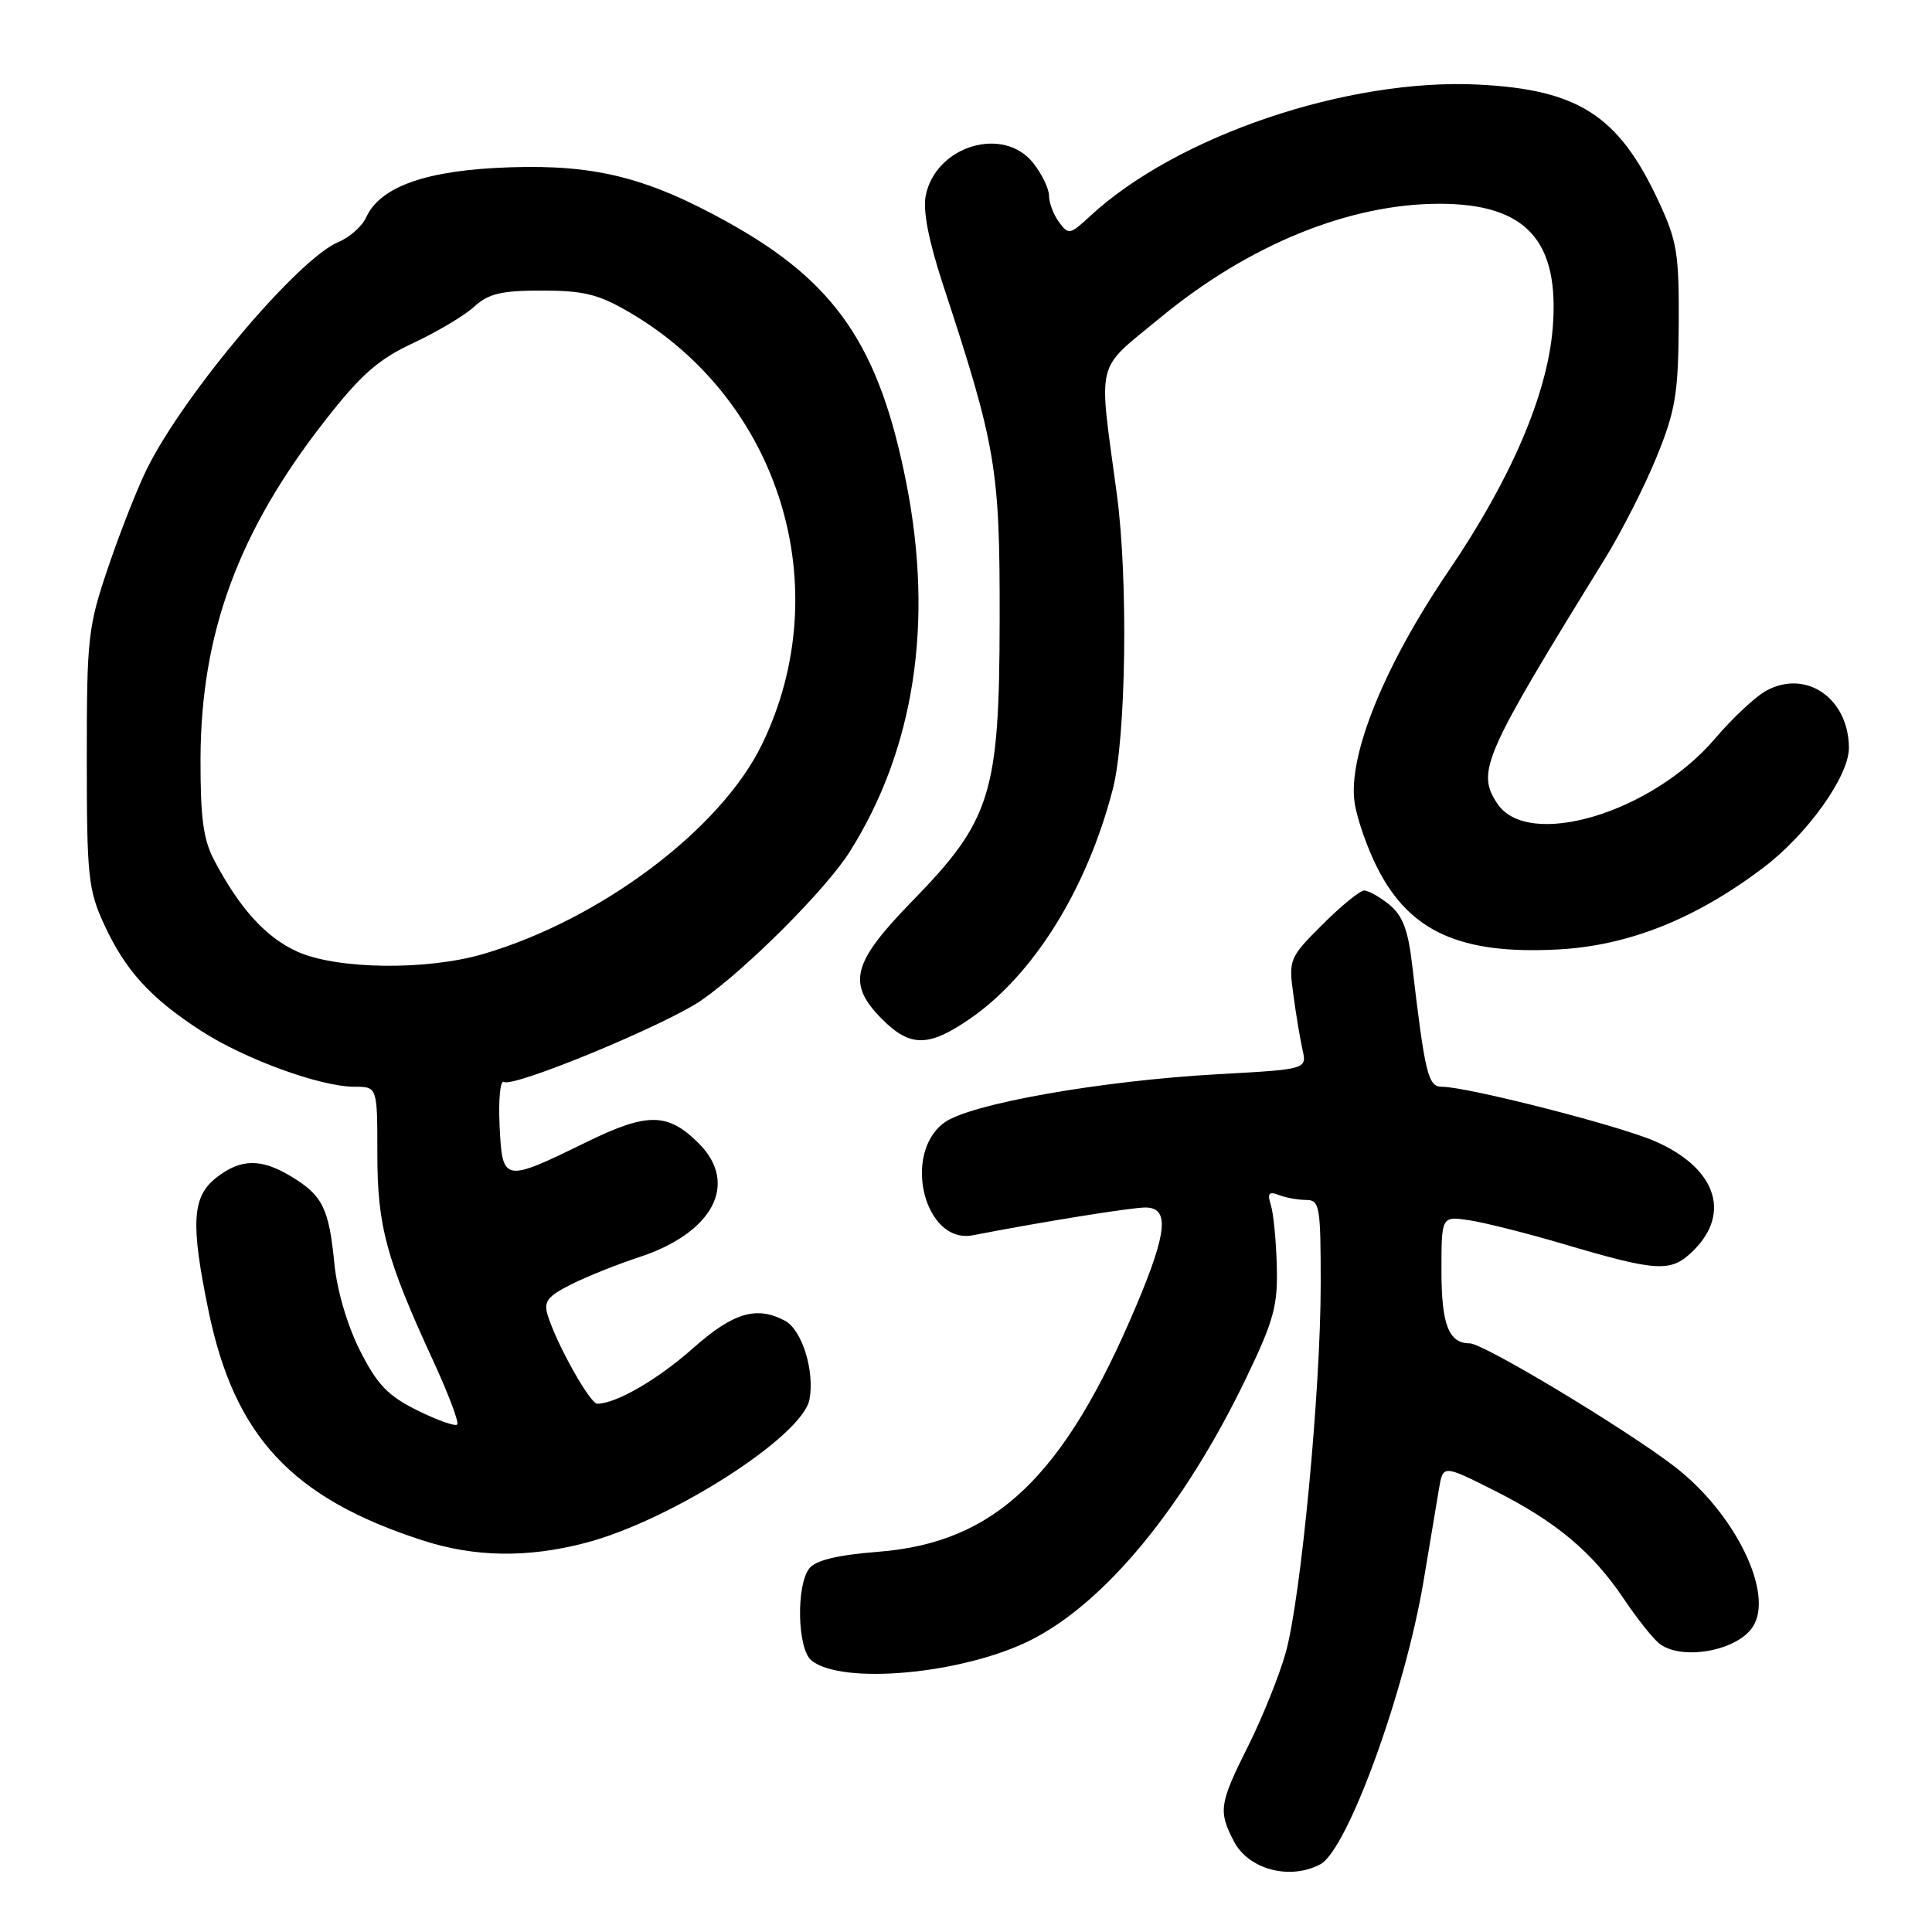<?xml version="1.0" encoding="UTF-8" standalone="no"?>
<!DOCTYPE svg PUBLIC "-//W3C//DTD SVG 1.1//EN" "http://www.w3.org/Graphics/SVG/1.1/DTD/svg11.dtd" >
<svg xmlns="http://www.w3.org/2000/svg" xmlns:xlink="http://www.w3.org/1999/xlink" version="1.1" viewBox="0 0 256 256">
 <g >
 <path fill="currentColor"
d=" M 174.96 247.02 C 178.55 245.10 186.16 224.20 188.63 209.50 C 189.46 204.55 190.38 199.06 190.67 197.29 C 191.21 194.08 191.21 194.08 198.06 197.53 C 206.20 201.63 211.02 205.67 215.20 211.91 C 216.89 214.43 218.98 217.06 219.83 217.75 C 222.72 220.08 230.10 218.80 232.23 215.60 C 235.16 211.22 229.92 200.48 221.84 194.29 C 215.20 189.21 196.56 178.00 194.75 178.00 C 191.96 178.00 191.00 175.53 191.00 168.36 C 191.00 161.13 191.00 161.13 194.75 161.70 C 196.81 162.02 202.32 163.41 207.00 164.79 C 219.78 168.57 221.44 168.65 224.44 165.65 C 229.45 160.64 227.28 154.66 219.20 151.18 C 214.31 149.08 194.40 144.00 191.05 144.00 C 189.22 144.00 188.82 142.34 187.09 127.62 C 186.57 123.21 185.83 121.28 184.09 119.87 C 182.82 118.84 181.32 118.00 180.76 118.00 C 180.20 118.00 177.71 120.03 175.23 122.51 C 170.84 126.89 170.74 127.14 171.37 131.76 C 171.72 134.37 172.27 137.67 172.59 139.09 C 173.17 141.69 173.17 141.69 161.34 142.34 C 145.79 143.21 128.44 146.28 125.10 148.77 C 119.49 152.94 122.54 164.91 128.90 163.68 C 138.13 161.89 149.84 160.01 151.75 160.00 C 154.98 160.00 154.69 163.22 150.59 172.94 C 140.98 195.72 131.88 204.41 116.36 205.62 C 110.99 206.04 108.10 206.74 107.25 207.81 C 105.47 210.05 105.65 218.46 107.50 220.00 C 111.48 223.30 127.51 221.84 136.50 217.36 C 146.42 212.42 156.97 199.59 165.18 182.48 C 168.80 174.95 169.33 172.97 169.18 167.71 C 169.09 164.36 168.74 160.74 168.39 159.66 C 167.90 158.11 168.13 157.83 169.47 158.35 C 170.40 158.71 172.03 159.00 173.08 159.00 C 174.86 159.00 175.00 159.82 175.00 170.12 C 175.00 184.19 172.38 211.79 170.36 219.00 C 169.51 222.03 167.28 227.56 165.41 231.31 C 161.56 239.00 161.41 239.96 163.49 243.97 C 165.42 247.72 170.93 249.18 174.96 247.02 Z  M 77.54 204.45 C 88.86 201.51 106.32 190.34 107.26 185.44 C 107.97 181.69 106.28 176.22 104.02 175.01 C 100.26 173.00 97.16 173.92 91.86 178.62 C 87.18 182.78 81.63 186.00 79.14 186.00 C 78.18 186.00 73.79 178.17 72.58 174.30 C 72.01 172.46 72.52 171.78 75.70 170.18 C 77.79 169.13 81.82 167.52 84.66 166.59 C 94.50 163.37 97.93 156.84 92.59 151.50 C 88.50 147.41 85.79 147.38 77.74 151.32 C 66.69 156.72 66.56 156.70 66.20 149.16 C 66.03 145.67 66.29 143.06 66.77 143.36 C 68.04 144.15 88.24 135.80 92.96 132.53 C 98.88 128.42 109.44 117.85 112.58 112.88 C 121.17 99.27 123.75 82.50 120.09 64.00 C 116.51 45.83 110.74 37.40 96.52 29.49 C 85.77 23.52 78.90 21.79 67.53 22.17 C 56.58 22.53 50.39 24.69 48.52 28.80 C 47.99 29.98 46.33 31.45 44.84 32.07 C 39.54 34.26 24.53 52.02 19.53 62.00 C 18.29 64.47 15.98 70.33 14.39 75.00 C 11.65 83.06 11.50 84.38 11.50 100.50 C 11.50 116.13 11.69 117.90 13.80 122.50 C 16.62 128.61 19.92 132.23 26.61 136.57 C 32.42 140.34 42.46 144.00 46.97 144.00 C 50.00 144.00 50.00 144.00 50.00 152.84 C 50.00 162.48 51.16 166.77 57.43 180.38 C 59.43 184.72 60.85 188.49 60.58 188.76 C 60.30 189.03 57.93 188.18 55.29 186.88 C 51.39 184.94 49.98 183.47 47.70 178.96 C 46.03 175.66 44.66 171.01 44.31 167.46 C 43.59 160.15 42.76 158.43 38.69 155.95 C 34.60 153.46 31.92 153.49 28.63 156.07 C 25.45 158.58 25.24 162.11 27.62 173.64 C 31.05 190.33 38.68 198.51 56.00 204.11 C 62.88 206.34 69.86 206.45 77.54 204.45 Z  M 128.51 135.00 C 136.95 129.19 144.04 117.79 147.46 104.54 C 149.22 97.73 149.50 76.71 147.99 65.50 C 145.53 47.25 145.03 49.29 153.74 42.10 C 165.44 32.44 178.77 27.00 190.74 27.00 C 202.24 27.00 206.69 31.90 205.74 43.50 C 205.02 52.29 200.21 63.50 191.94 75.66 C 183.45 88.14 178.59 100.11 179.49 106.33 C 179.80 108.44 181.15 112.34 182.50 114.99 C 186.78 123.45 193.50 126.49 206.42 125.81 C 215.74 125.32 224.62 121.79 233.59 115.02 C 239.48 110.58 245.01 102.84 244.99 99.08 C 244.95 92.56 239.38 88.68 234.11 91.48 C 232.67 92.24 229.60 95.11 227.27 97.84 C 218.87 107.74 202.43 112.64 198.38 106.45 C 195.61 102.23 196.53 100.16 212.68 74.00 C 214.88 70.42 217.97 64.35 219.53 60.50 C 222.01 54.41 222.38 52.14 222.44 43.00 C 222.49 33.51 222.23 31.92 219.69 26.50 C 214.45 15.31 209.12 11.88 195.94 11.21 C 178.59 10.33 155.92 18.00 144.43 28.65 C 141.79 31.10 141.58 31.14 140.32 29.43 C 139.59 28.43 139.00 26.86 139.00 25.94 C 139.00 25.02 138.07 23.08 136.93 21.63 C 132.97 16.60 123.99 19.31 122.66 25.93 C 122.27 27.91 123.05 31.92 124.95 37.71 C 131.99 59.12 132.49 62.04 132.46 82.00 C 132.43 105.18 131.36 108.65 120.85 119.43 C 112.88 127.61 112.19 130.35 116.92 135.08 C 120.62 138.77 123.04 138.76 128.51 135.00 Z  M 39.38 126.09 C 35.22 124.20 31.77 120.40 28.39 114.00 C 26.93 111.25 26.55 108.35 26.57 100.50 C 26.63 83.90 31.58 70.45 42.99 55.83 C 47.83 49.62 50.09 47.64 54.74 45.46 C 57.91 43.98 61.55 41.81 62.83 40.64 C 64.73 38.90 66.42 38.50 71.83 38.50 C 77.40 38.51 79.33 38.99 83.50 41.44 C 103.42 53.13 111.00 77.97 100.96 98.65 C 95.51 109.87 79.61 121.83 64.07 126.40 C 56.54 128.62 44.62 128.46 39.38 126.09 Z "/>
</g>
</svg>